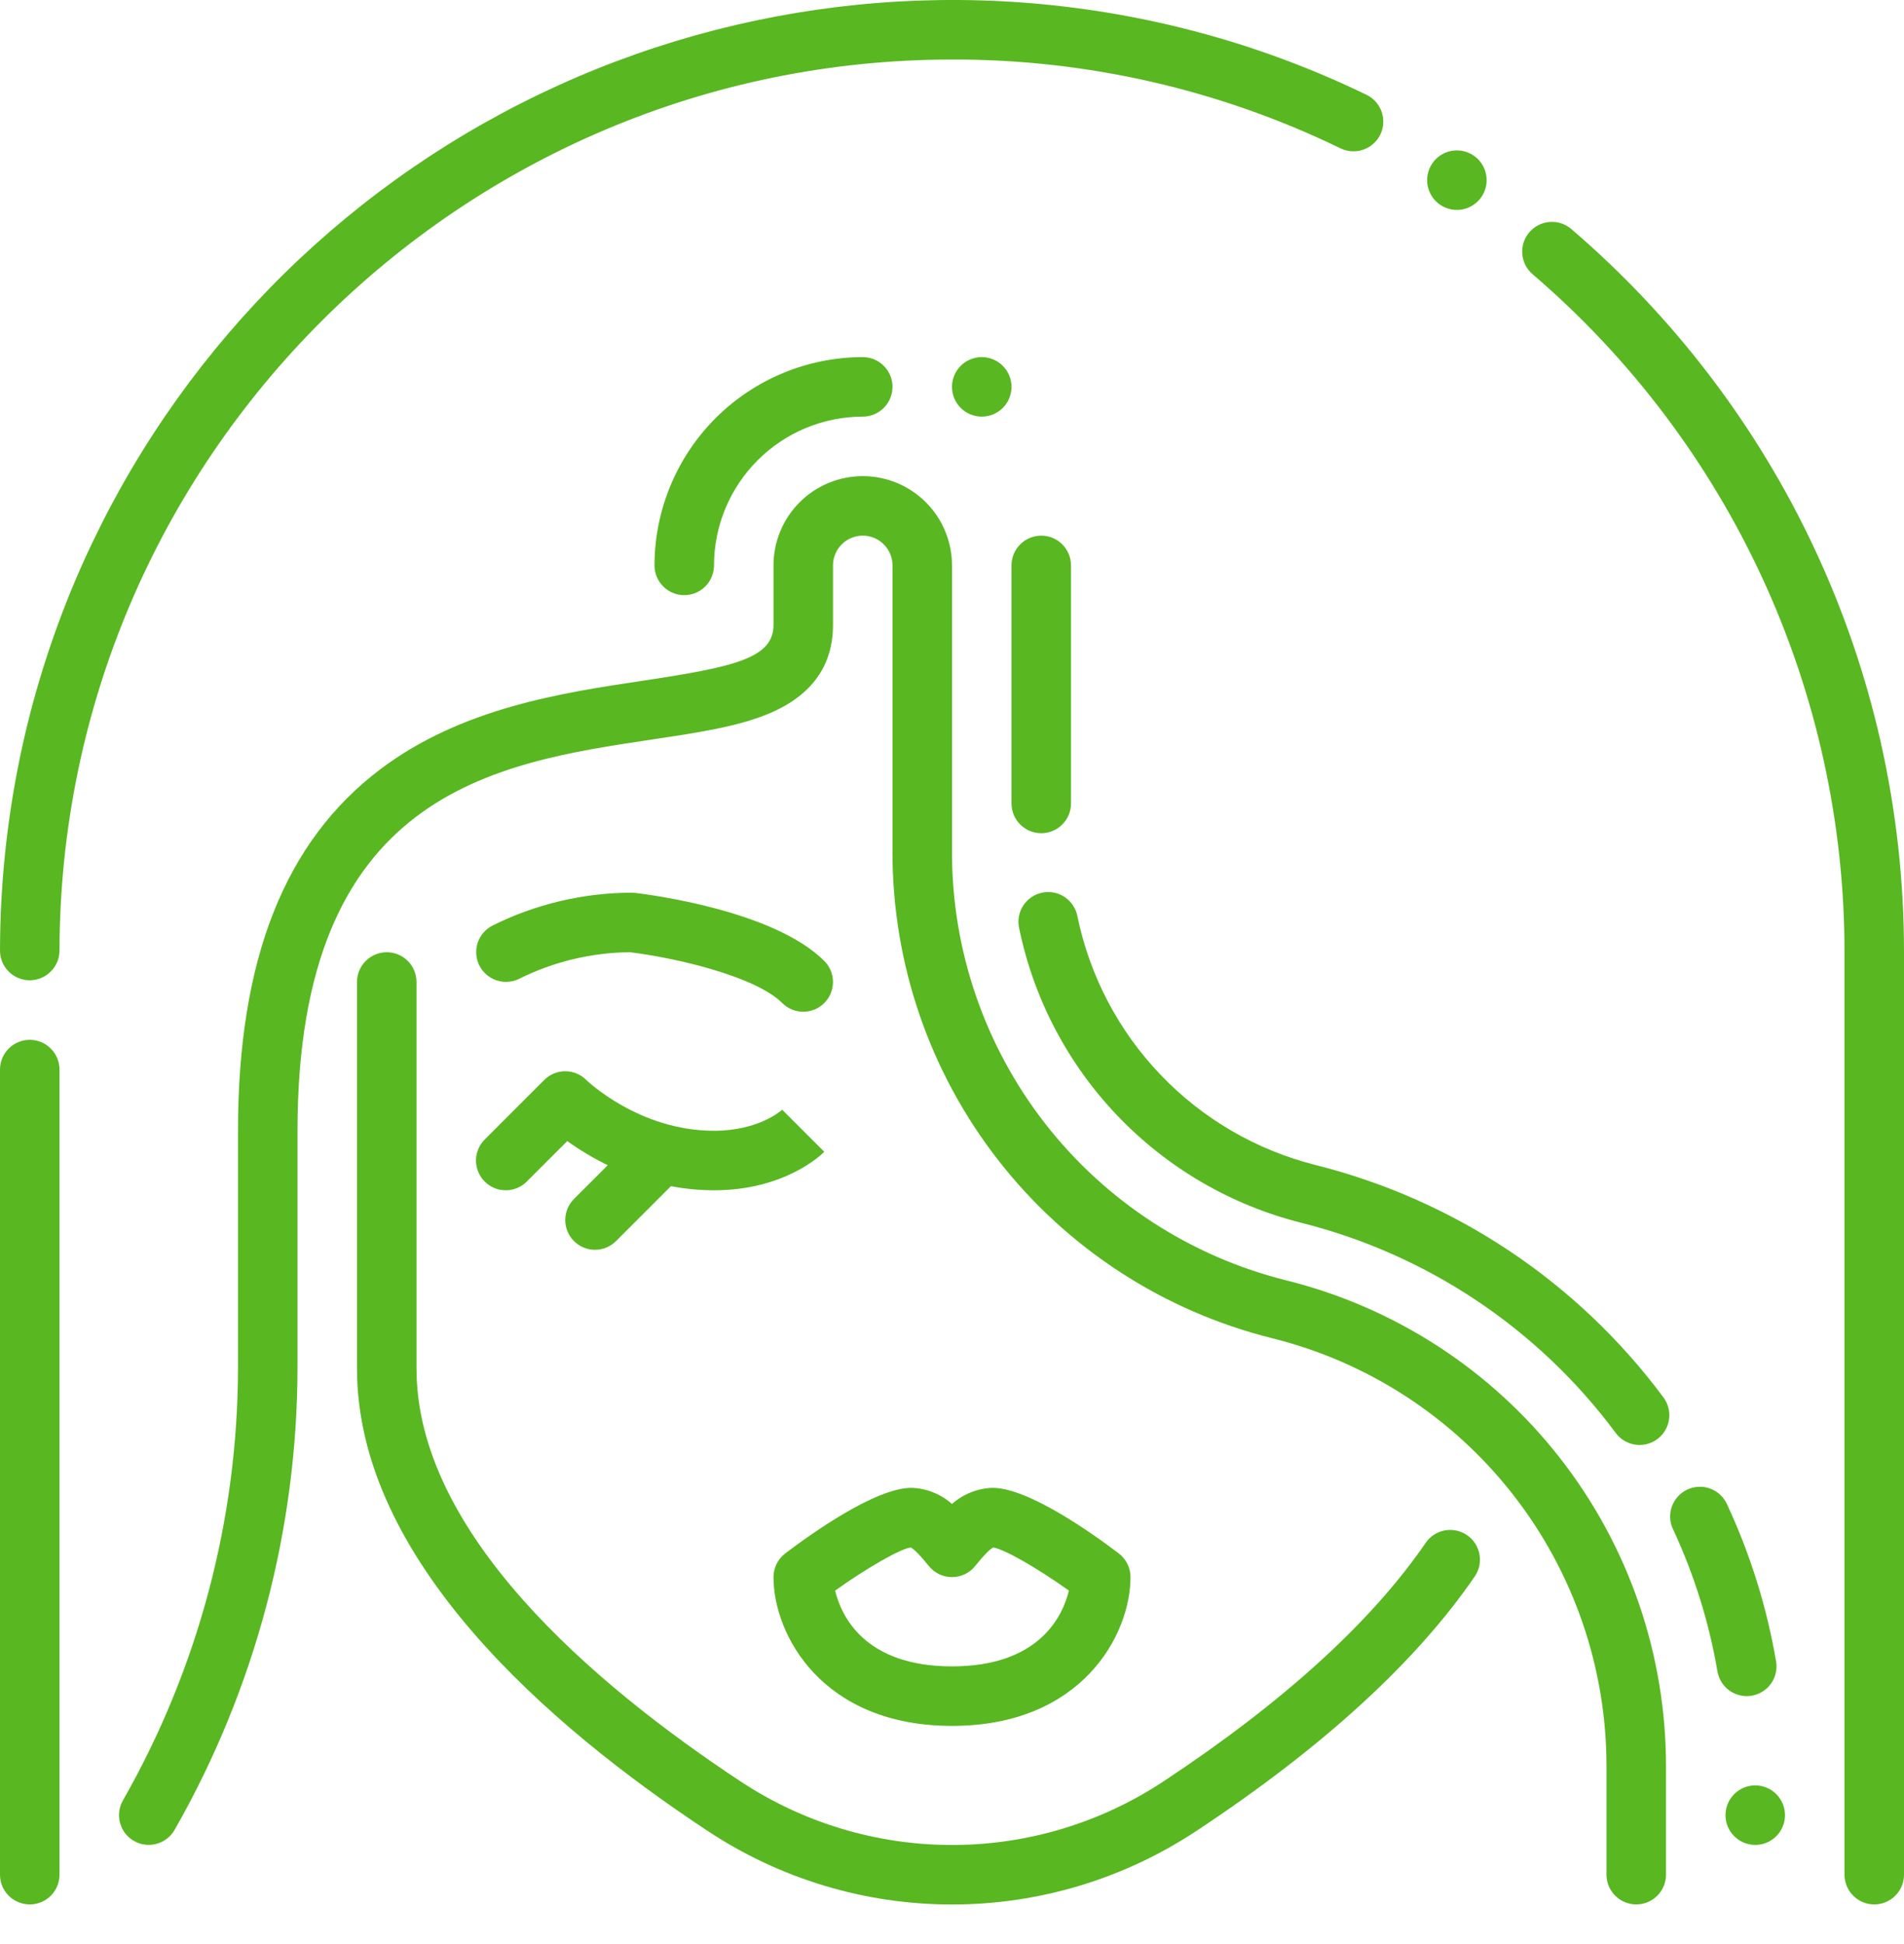 <svg width="48" height="49" viewBox="0 0 48 49" fill="none" xmlns="http://www.w3.org/2000/svg">
<path d="M36.984 38.693C36.903 38.637 36.812 38.598 36.715 38.578C36.619 38.557 36.52 38.556 36.423 38.574C36.326 38.592 36.234 38.629 36.151 38.683C36.069 38.736 35.997 38.806 35.942 38.887C34.571 40.885 32.348 42.907 29.334 44.898C27.752 45.945 25.897 46.503 24 46.503C22.103 46.503 20.248 45.945 18.666 44.898C14.941 42.438 10.5 38.636 10.5 34.495V24.751C10.5 24.552 10.421 24.361 10.28 24.221C10.14 24.08 9.949 24.001 9.75 24.001C9.551 24.001 9.36 24.08 9.22 24.221C9.079 24.361 9 24.552 9 24.751V34.495C9 39.303 13.807 43.486 17.84 46.149C19.667 47.358 21.809 48.003 24 48.003C26.191 48.003 28.333 47.358 30.16 46.149C33.337 44.052 35.698 41.894 37.178 39.735C37.291 39.571 37.334 39.369 37.297 39.174C37.261 38.978 37.148 38.805 36.984 38.693Z" fill="#59B722"/>
<path d="M12.22 29.781C12.289 29.851 12.372 29.906 12.463 29.944C12.554 29.982 12.652 30.001 12.75 30.001C12.848 30.001 12.946 29.982 13.037 29.944C13.128 29.906 13.211 29.851 13.28 29.781L14.301 28.761C14.623 28.992 14.964 29.196 15.322 29.369L14.47 30.221C14.329 30.361 14.25 30.552 14.25 30.751C14.25 30.95 14.329 31.141 14.47 31.281C14.61 31.422 14.801 31.501 15 31.501C15.199 31.501 15.39 31.422 15.53 31.281L16.914 29.898C17.272 29.966 17.636 30 18 30.001C19.76 30.001 20.681 29.131 20.78 29.031L19.72 27.971L19.728 27.962C19.705 27.984 19.139 28.501 18 28.501C16.105 28.501 14.791 27.231 14.78 27.221C14.711 27.151 14.628 27.096 14.537 27.058C14.446 27.02 14.348 27.001 14.25 27.001C14.152 27.001 14.054 27.02 13.963 27.058C13.872 27.096 13.789 27.151 13.72 27.221L12.22 28.721C12.15 28.79 12.095 28.873 12.057 28.964C12.019 29.055 12 29.152 12 29.251C12 29.349 12.019 29.447 12.057 29.538C12.095 29.629 12.15 29.712 12.22 29.781Z" fill="#59B722"/>
<path d="M19.5 39.751C19.5 41.201 20.722 43.501 24 43.501C27.278 43.501 28.5 41.201 28.5 39.751C28.5 39.635 28.473 39.521 28.422 39.418C28.37 39.314 28.296 39.224 28.204 39.154C27.55 38.657 25.93 37.501 25.023 37.501C24.645 37.512 24.282 37.657 24 37.908C23.718 37.657 23.355 37.512 22.977 37.501C22.07 37.501 20.45 38.657 19.796 39.154C19.704 39.224 19.63 39.314 19.578 39.418C19.527 39.521 19.5 39.635 19.5 39.751ZM22.957 39.003C23.047 39.046 23.201 39.203 23.415 39.47C23.485 39.557 23.574 39.628 23.675 39.677C23.777 39.726 23.888 39.751 24 39.751C24.112 39.751 24.223 39.726 24.325 39.677C24.426 39.628 24.515 39.557 24.585 39.47C24.798 39.204 24.951 39.048 25.041 39.004C25.334 39.054 26.155 39.526 26.947 40.091C26.795 40.72 26.213 42.001 24 42.001C21.787 42.001 21.205 40.72 21.053 40.091C21.851 39.522 22.677 39.048 22.957 39.003Z" fill="#59B722"/>
<path d="M16.014 22.506C15.985 22.503 15.956 22.501 15.927 22.501C14.708 22.502 13.505 22.786 12.414 23.33C12.238 23.42 12.104 23.576 12.042 23.764C11.981 23.952 11.996 24.157 12.084 24.334C12.173 24.511 12.328 24.646 12.515 24.709C12.703 24.772 12.907 24.759 13.085 24.672C13.955 24.238 14.912 24.009 15.883 24.001C17.028 24.141 19.043 24.605 19.719 25.281C19.86 25.422 20.051 25.501 20.25 25.501C20.449 25.501 20.639 25.422 20.78 25.281C20.921 25.141 21 24.95 21 24.751C21 24.552 20.921 24.361 20.78 24.221C19.507 22.948 16.368 22.548 16.014 22.506Z" fill="#59B722"/>
<path d="M36.317 5.168C36.399 5.222 36.492 5.26 36.588 5.278C36.685 5.296 36.784 5.296 36.881 5.276C36.977 5.256 37.069 5.217 37.15 5.161C37.231 5.106 37.301 5.035 37.355 4.953C37.436 4.829 37.479 4.683 37.478 4.535C37.477 4.387 37.432 4.242 37.348 4.119C37.265 3.997 37.147 3.901 37.009 3.846C36.872 3.79 36.721 3.777 36.575 3.807C36.43 3.837 36.297 3.909 36.193 4.015C36.089 4.121 36.019 4.255 35.991 4.401C35.964 4.547 35.98 4.698 36.038 4.834C36.096 4.971 36.193 5.087 36.317 5.168Z" fill="#59B722"/>
<path d="M0.75 26.209C0.551 26.209 0.36 26.288 0.22 26.429C0.079 26.569 0 26.76 0 26.959L0 47.251C0 47.45 0.079 47.641 0.22 47.782C0.36 47.922 0.551 48.001 0.75 48.001C0.949 48.001 1.14 47.922 1.28 47.782C1.421 47.641 1.5 47.45 1.5 47.251V26.959C1.5 26.76 1.421 26.569 1.28 26.429C1.14 26.288 0.949 26.209 0.75 26.209Z" fill="#59B722"/>
<path d="M24 1.501C27.393 1.491 30.744 2.257 33.796 3.74C33.898 3.789 34.009 3.815 34.122 3.814C34.263 3.814 34.401 3.774 34.521 3.699C34.64 3.624 34.736 3.517 34.798 3.391C34.885 3.212 34.896 3.006 34.831 2.818C34.766 2.63 34.628 2.476 34.449 2.389C32.852 1.615 31.173 1.022 29.444 0.621C23.938 -0.656 18.159 0.049 13.121 2.611C8.083 5.173 4.109 9.429 1.898 14.63C1.284 16.08 0.813 17.586 0.495 19.128C0.168 20.717 0.003 22.334 2.5878e-06 23.957C-0 24.055 0.019 24.153 0.056 24.244C0.094 24.335 0.149 24.418 0.219 24.488C0.288 24.557 0.371 24.613 0.462 24.651C0.553 24.688 0.651 24.708 0.749 24.708H0.75C0.948 24.707 1.139 24.628 1.279 24.488C1.42 24.348 1.499 24.158 1.5 23.959C1.522 11.575 11.615 1.5 24 1.501Z" fill="#59B722"/>
<path d="M47.411 18.696C46.653 15.339 45.178 12.185 43.089 9.451C42.062 8.106 40.897 6.873 39.612 5.772C39.461 5.643 39.265 5.579 39.067 5.595C38.868 5.61 38.684 5.703 38.555 5.854C38.425 6.005 38.361 6.201 38.377 6.399C38.392 6.598 38.485 6.782 38.636 6.911C41.103 9.023 43.083 11.645 44.441 14.595C45.798 17.545 46.501 20.754 46.5 24.001V47.251C46.5 47.45 46.579 47.641 46.72 47.781C46.86 47.922 47.051 48.001 47.25 48.001C47.449 48.001 47.64 47.922 47.78 47.781C47.921 47.641 48 47.45 48 47.251V24.001C48.001 22.216 47.803 20.437 47.411 18.696Z" fill="#59B722"/>
<path d="M26.25 21.001C26.449 21.001 26.64 20.922 26.78 20.781C26.921 20.641 27 20.45 27 20.251V14.251C27 14.052 26.921 13.861 26.78 13.721C26.64 13.58 26.449 13.501 26.25 13.501C26.051 13.501 25.86 13.58 25.72 13.721C25.579 13.861 25.5 14.052 25.5 14.251V20.251C25.5 20.45 25.579 20.641 25.72 20.781C25.86 20.922 26.051 21.001 26.25 21.001Z" fill="#59B722"/>
<path d="M44.035 42.751C44.078 42.751 44.12 42.747 44.162 42.74C44.259 42.723 44.352 42.688 44.435 42.635C44.519 42.583 44.591 42.514 44.648 42.434C44.705 42.353 44.745 42.263 44.767 42.167C44.789 42.071 44.792 41.971 44.775 41.874C44.541 40.508 44.127 39.18 43.542 37.923C43.502 37.832 43.444 37.749 43.371 37.68C43.299 37.611 43.214 37.557 43.12 37.522C43.026 37.487 42.927 37.47 42.827 37.474C42.727 37.478 42.629 37.502 42.538 37.544C42.447 37.586 42.366 37.646 42.299 37.72C42.232 37.794 42.18 37.881 42.147 37.975C42.114 38.07 42.1 38.17 42.106 38.269C42.112 38.369 42.138 38.467 42.183 38.556C42.711 39.692 43.086 40.893 43.297 42.127C43.327 42.301 43.417 42.459 43.552 42.574C43.687 42.688 43.858 42.75 44.035 42.751Z" fill="#59B722"/>
<path d="M33.16 29.363C31.671 28.987 30.319 28.2 29.258 27.09C28.196 25.981 27.47 24.595 27.161 23.091C27.142 22.994 27.104 22.901 27.049 22.819C26.995 22.737 26.924 22.666 26.842 22.611C26.76 22.556 26.667 22.517 26.57 22.498C26.473 22.479 26.373 22.479 26.276 22.499C26.179 22.518 26.087 22.557 26.005 22.612C25.923 22.668 25.853 22.738 25.798 22.821C25.744 22.904 25.706 22.996 25.688 23.093C25.669 23.191 25.67 23.291 25.691 23.387C26.056 25.169 26.917 26.811 28.174 28.125C29.431 29.439 31.032 30.373 32.796 30.818C35.972 31.613 38.776 33.484 40.729 36.113C40.787 36.193 40.861 36.26 40.945 36.312C41.03 36.363 41.124 36.397 41.221 36.412C41.319 36.427 41.419 36.422 41.515 36.398C41.611 36.374 41.701 36.332 41.781 36.273C41.86 36.214 41.927 36.14 41.978 36.055C42.029 35.97 42.062 35.876 42.076 35.778C42.091 35.681 42.086 35.581 42.061 35.485C42.037 35.389 41.993 35.299 41.934 35.22C39.774 32.312 36.673 30.243 33.16 29.363Z" fill="#59B722"/>
<path d="M16.5 14.251C16.5 14.45 16.579 14.641 16.72 14.781C16.86 14.922 17.051 15.001 17.25 15.001C17.449 15.001 17.64 14.922 17.78 14.781C17.921 14.641 18 14.45 18 14.251C18.001 13.257 18.397 12.304 19.1 11.601C19.803 10.898 20.756 10.502 21.75 10.501C21.949 10.501 22.14 10.422 22.28 10.281C22.421 10.141 22.5 9.95 22.5 9.751C22.5 9.552 22.421 9.361 22.28 9.221C22.14 9.08 21.949 9.001 21.75 9.001C20.358 9.003 19.024 9.556 18.039 10.54C17.055 11.525 16.502 12.859 16.5 14.251Z" fill="#59B722"/>
<path d="M32.432 32.273C30.022 31.674 27.882 30.285 26.354 28.327C24.826 26.37 23.997 23.957 24 21.474V14.251C24 13.654 23.763 13.082 23.341 12.66C22.919 12.238 22.347 12.001 21.75 12.001C21.153 12.001 20.581 12.238 20.159 12.66C19.737 13.082 19.5 13.654 19.5 14.251V15.751C19.5 16.581 18.549 16.806 16.215 17.156C14.177 17.461 11.64 17.841 9.592 19.386C7.175 21.209 6 24.19 6 28.501V34.454C5.998 38.286 4.998 42.051 3.099 45.379C3 45.552 2.975 45.756 3.027 45.948C3.079 46.14 3.206 46.303 3.378 46.401C3.551 46.5 3.756 46.526 3.947 46.474C4.139 46.422 4.302 46.295 4.401 46.123C6.43 42.569 7.498 38.547 7.5 34.454V28.501C7.5 19.977 12.456 19.235 16.437 18.639C17.607 18.464 18.617 18.313 19.41 17.975C20.465 17.525 21 16.777 21 15.751V14.251C21 14.052 21.079 13.861 21.22 13.721C21.36 13.58 21.551 13.501 21.75 13.501C21.949 13.501 22.14 13.58 22.28 13.721C22.421 13.861 22.5 14.052 22.5 14.251V21.474C22.497 24.292 23.437 27.03 25.172 29.251C26.906 31.472 29.334 33.048 32.068 33.729C34.478 34.328 36.618 35.717 38.146 37.675C39.674 39.632 40.503 42.045 40.5 44.528V47.251C40.5 47.45 40.579 47.641 40.72 47.781C40.86 47.922 41.051 48.001 41.25 48.001C41.449 48.001 41.64 47.922 41.78 47.781C41.921 47.641 42 47.45 42 47.251V44.528C42.003 41.71 41.063 38.972 39.328 36.751C37.594 34.53 35.166 32.954 32.432 32.273Z" fill="#59B722"/>
<path d="M44.25 46.501C44.664 46.501 45 46.165 45 45.751C45 45.337 44.664 45.001 44.25 45.001C43.836 45.001 43.5 45.337 43.5 45.751C43.5 46.165 43.836 46.501 44.25 46.501Z" fill="#59B722"/>
<path d="M24.75 10.501C25.164 10.501 25.5 10.165 25.5 9.751C25.5 9.337 25.164 9.001 24.75 9.001C24.336 9.001 24 9.337 24 9.751C24 10.165 24.336 10.501 24.75 10.501Z" fill="#59B722"/>
</svg>

